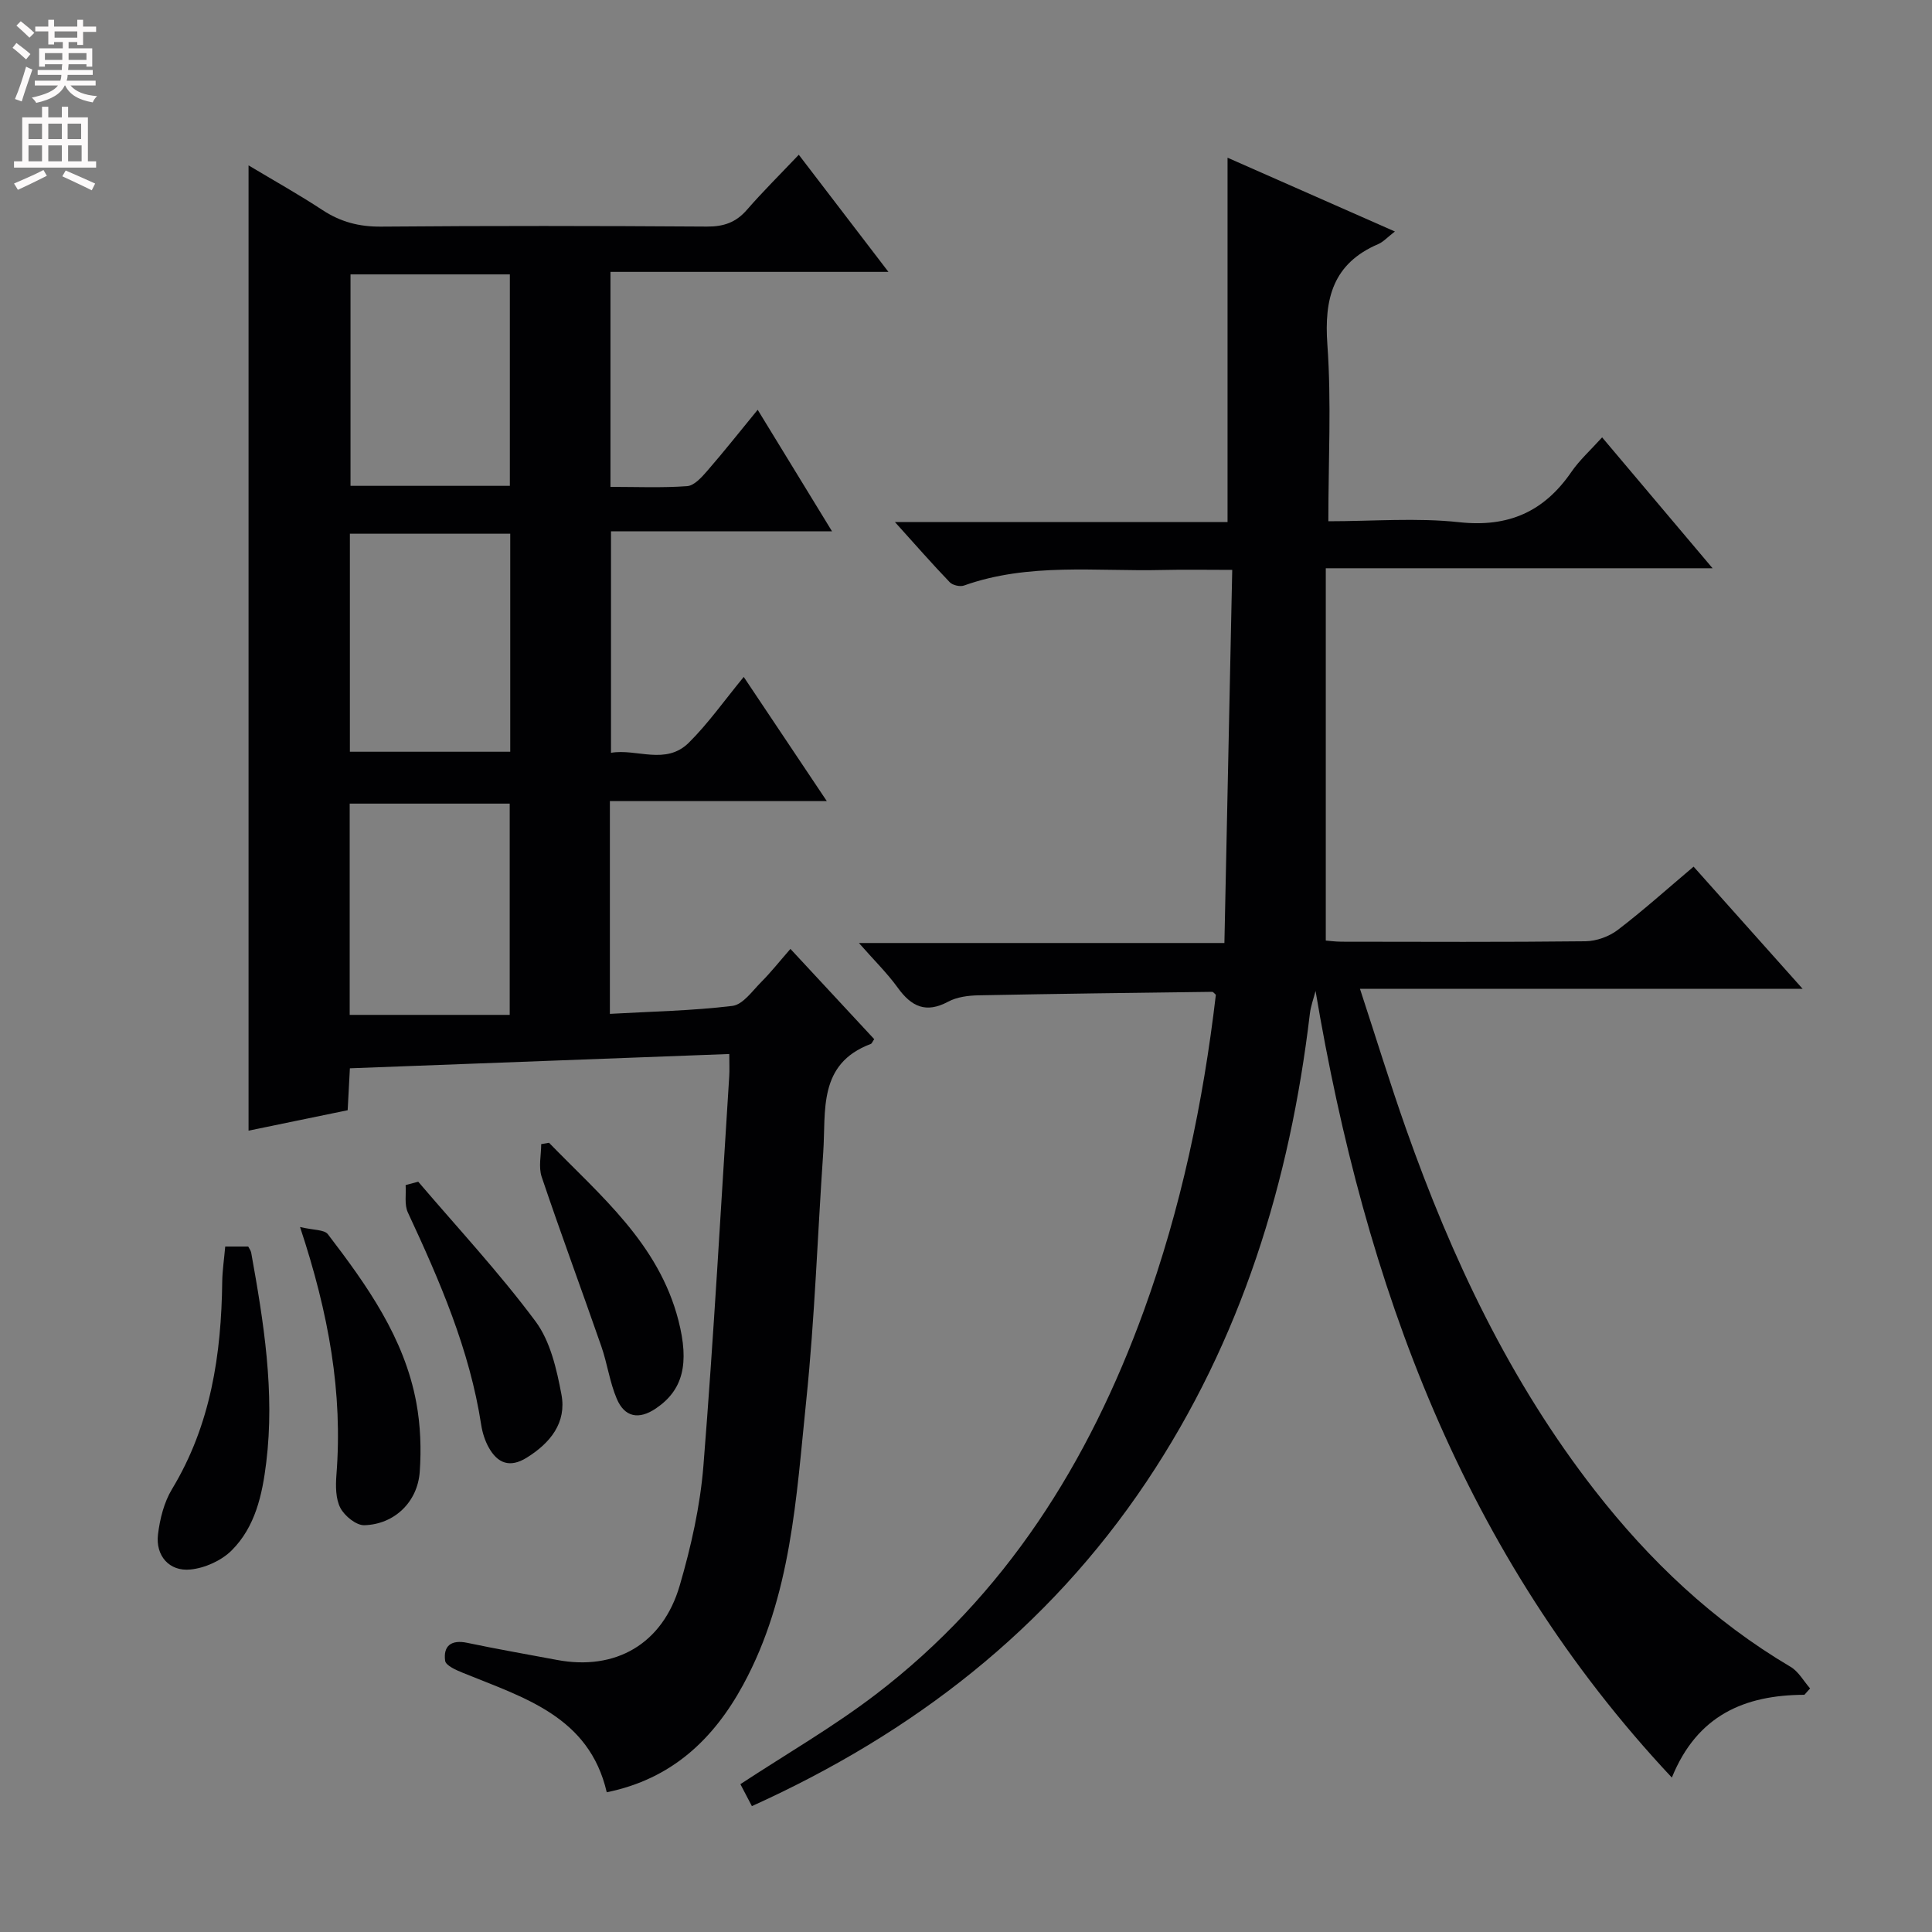 <svg enable-background="new 0 0 400 400" viewBox="0 0 400 400" xmlns="http://www.w3.org/2000/svg"><rect x="0" y="0" width="400" height="400" fill="#808080" stroke="none"/><g fill="#010103"><path d="m126.27 165.86v44.05c8.62-.49 17.05-.64 25.37-1.65 2.18-.27 4.13-3.11 5.99-4.97 1.99-2 3.75-4.23 6.02-6.83 6.2 6.68 11.79 12.7 17.35 18.69-.36.5-.48.9-.72.99-11 4.13-9.25 13.86-9.84 22.5-1.18 17.09-1.75 34.23-3.51 51.26-2.08 20.08-3.07 40.53-13.05 58.89-6.15 11.31-14.81 19.54-28.26 22.28-3.64-15.73-17.19-19.59-29.74-24.71-1.4-.57-3.58-1.51-3.72-2.51-.42-3.1 1.27-4.42 4.58-3.72 6.16 1.3 12.37 2.37 18.57 3.54 12.1 2.28 21.88-3.26 25.42-15.41 2.36-8.08 4.24-16.47 4.91-24.84 2.14-26.83 3.62-53.72 5.34-80.59.08-1.31.01-2.62.01-4.61-26.3.99-52.27 1.97-78.55 2.96-.16 2.99-.3 5.59-.46 8.68-6.75 1.39-13.51 2.78-20.52 4.23 0-66.56 0-132.86 0-199.85 5.18 3.11 10.35 5.99 15.29 9.24 3.76 2.47 7.6 3.48 12.15 3.44 22.49-.19 44.98-.16 67.48-.01 3.46.02 6-.86 8.27-3.48 3.27-3.76 6.83-7.28 10.73-11.39 6.23 8.14 12.01 15.69 18.56 24.25-19.89 0-38.57 0-57.55 0v44.51c5.36 0 10.65.23 15.89-.15 1.45-.11 2.99-1.83 4.12-3.13 3.46-3.98 6.74-8.13 10.47-12.68 5.19 8.49 10.09 16.49 15.39 25.16-15.58 0-30.46 0-45.76 0v45.86c5.31-.92 11.33 2.66 16.13-2.11 3.98-3.95 7.26-8.62 11.35-13.6 5.74 8.58 11.22 16.77 17.2 25.71-15.28 0-29.94 0-44.91 0zm-53.83-10.22h33.2c0-15.17 0-30.05 0-45.14-11.17 0-22.05 0-33.2 0zm33.12-55.05c0-14.96 0-29.35 0-43.78-11.28 0-22.18 0-32.99 0v43.78zm-33.16 109.53h33.13c0-15.22 0-29.57 0-43.74-11.28 0-22.15 0-33.13 0z"/><path d="m373.58 350.89c-12.33.04-22.19 4.19-27.44 17.14-43.34-46.23-63.5-102.02-73.77-162.87-.4 1.58-.99 3.13-1.18 4.74-4.13 34.8-14.19 67.54-33.84 96.9-20.4 30.46-48.18 51.99-81.68 67.14-.91-1.74-1.73-3.3-2.38-4.55 9.53-6.26 19.19-11.83 27.98-18.54 26.9-20.54 44.13-48.05 55.55-79.48 7.68-21.15 12.28-43.02 14.91-65.41-.28-.23-.53-.61-.77-.61-16.12.2-32.24.4-48.36.72-2.12.04-4.48.34-6.3 1.32-4.59 2.46-7.59 1.03-10.41-2.87-2.23-3.08-4.98-5.77-8.06-9.28h75.67c.54-25.87 1.08-51.2 1.62-77.25-5.25 0-9.85-.09-14.44.02-13.75.33-27.68-1.56-41.1 3.22-.82.29-2.35-.06-2.95-.69-3.64-3.79-7.1-7.75-11.35-12.46h68.87c0-25.32 0-50.17 0-75.43 11.24 4.96 22.67 10 34.65 15.28-1.61 1.24-2.42 2.17-3.44 2.6-9.38 4.02-11.23 11.27-10.54 20.83.85 11.91.2 23.93.2 36.56 9.27 0 18.29-.76 27.12.2 10.19 1.1 17.55-2.19 23.21-10.43 1.68-2.44 3.95-4.48 6.35-7.14 7.53 8.93 14.89 17.65 22.87 27.1-26.8 0-52.8 0-80.08 0v77.08c.42.03 1.85.23 3.28.24 16.83.02 33.66.1 50.49-.09 2.25-.03 4.87-.97 6.67-2.34 5.28-4.03 10.24-8.49 15.71-13.11 7.42 8.31 14.7 16.48 22.58 25.3-30.62 0-60.59 0-91.65 0 3.35 10.23 6.25 19.67 9.53 28.97 9.46 26.79 21.49 52.28 39.06 74.84 11.35 14.58 24.56 27.1 40.56 36.56 1.65.97 2.71 2.96 4.04 4.47-.41.45-.8.89-1.18 1.32z"/><path d="m46.63 258.08h4.76c.22.44.54.84.62 1.29 2.59 14.37 4.91 28.76 3.11 43.45-.82 6.69-2.27 13.29-7.15 18.17-2.12 2.12-5.56 3.67-8.56 3.96-4.38.44-7.23-2.87-6.7-7.26.39-3.21 1.25-6.65 2.9-9.38 8.04-13.29 10.22-27.87 10.4-43.01.04-2.3.39-4.59.62-7.22z"/><path d="m62.12 254.04c2.77.67 5.02.51 5.77 1.5 8.08 10.57 15.83 21.43 18.31 34.89.86 4.67 1.04 9.58.7 14.32-.46 6.26-5.27 10.85-11.47 11.03-1.68.05-4.09-1.92-4.96-3.58-.99-1.91-.99-4.54-.82-6.81 1.34-17-1.56-33.37-7.53-51.35z"/><path d="m86.59 244.66c8.17 9.58 16.78 18.83 24.28 28.91 3.07 4.12 4.38 9.9 5.37 15.14 1.1 5.83-2.29 10.05-7.21 13.1-3.49 2.16-6.02 1.14-7.84-2.12-.79-1.41-1.31-3.07-1.56-4.67-2.4-15.6-8.6-29.85-15.19-44-.75-1.61-.33-3.76-.46-5.66.86-.23 1.73-.46 2.61-.7z"/><path d="m113.67 236.6c10.65 10.97 22.7 20.87 26.79 36.77 2.3 8.94.97 14.42-4.66 18.23-3.56 2.41-6.48 1.81-8.1-1.99-1.47-3.45-1.96-7.3-3.2-10.86-4.07-11.71-8.39-23.34-12.35-35.09-.69-2.04-.1-4.51-.1-6.78.54-.1 1.08-.19 1.62-.28z"/></g><path d="m2.6 9.9.8-1c.9.7 1.9 1.4 2.9 2.3l-.9 1.1c-1.1-1-2-1.8-2.8-2.4zm.5 10.6c.9-2.1 1.6-4.3 2.3-6.7.4.2.8.4 1.3.6-.7 2.1-1.5 4.3-2.2 6.6zm.3-15.2.9-.9c1 .8 2 1.6 2.8 2.4l-1 1c-.9-.9-1.8-1.7-2.7-2.5zm12.6-1.2h1.2v1.4h2.7v1.1h-2.7v2.7h-1.2v-.6h-1.8v1.3h4.9v3.8h-1.2v-.5h-3.7c0 .4-.1.9-.1 1.2h5.1v1h-5.2c0 .5-.1.9-.2 1.2h6v1h-5.2c1.1 1.3 2.9 2 5.5 2.2-.4.4-.7.8-.9 1.3-2.9-.5-4.8-1.6-5.7-3.5h-.1c-.8 1.7-2.7 2.9-5.9 3.6-.2-.4-.6-.8-.9-1.1 2.8-.6 4.6-1.4 5.4-2.5h-4.8v-1h5.3c.1-.3.2-.7.2-1.2h-4.9v-1h5c0-.4 0-.8.1-1.2h-3.6v.5h-1.2v-3.8h4.9v-1.3h-1.8v.5h-1.2v-2.7h-2.7v-1h2.7v-1.4h1.2v1.4h4.8zm-6.7 8.3h3.6c0-.4 0-.9 0-1.4h-3.6zm1.9-4.6h4.8v-1.3h-4.7v1.3zm6.7 3.2h-3.7v1.4h3.7z" fill="#fcfafa"/><path d="m8.7 22.1h1.3v2.2h2.8v-2.2h1.3v2.2h4.1v9.1h1.7v1.3h-17v-1.3h1.7v-9.1h4.1zm.3 13.1.7 1.2c-1.8.9-3.8 1.9-6 2.9-.2-.4-.5-.8-.8-1.3 2.3-1 4.4-1.9 6.1-2.8zm-3.1-6.4h2.8v-3.2h-2.8zm0 4.6h2.8v-3.3h-2.8zm4.1-4.6h2.8v-3.2h-2.8zm0 4.6h2.8v-3.3h-2.8zm3.6 1.9c2.1.9 4.1 1.8 6.1 2.7l-.7 1.4c-2.2-1.1-4.2-2-6.1-2.9zm3.2-9.7h-2.8v3.2h2.8zm-2.7 7.8h2.8v-3.3h-2.8z" fill="#fcfafa"/></svg>